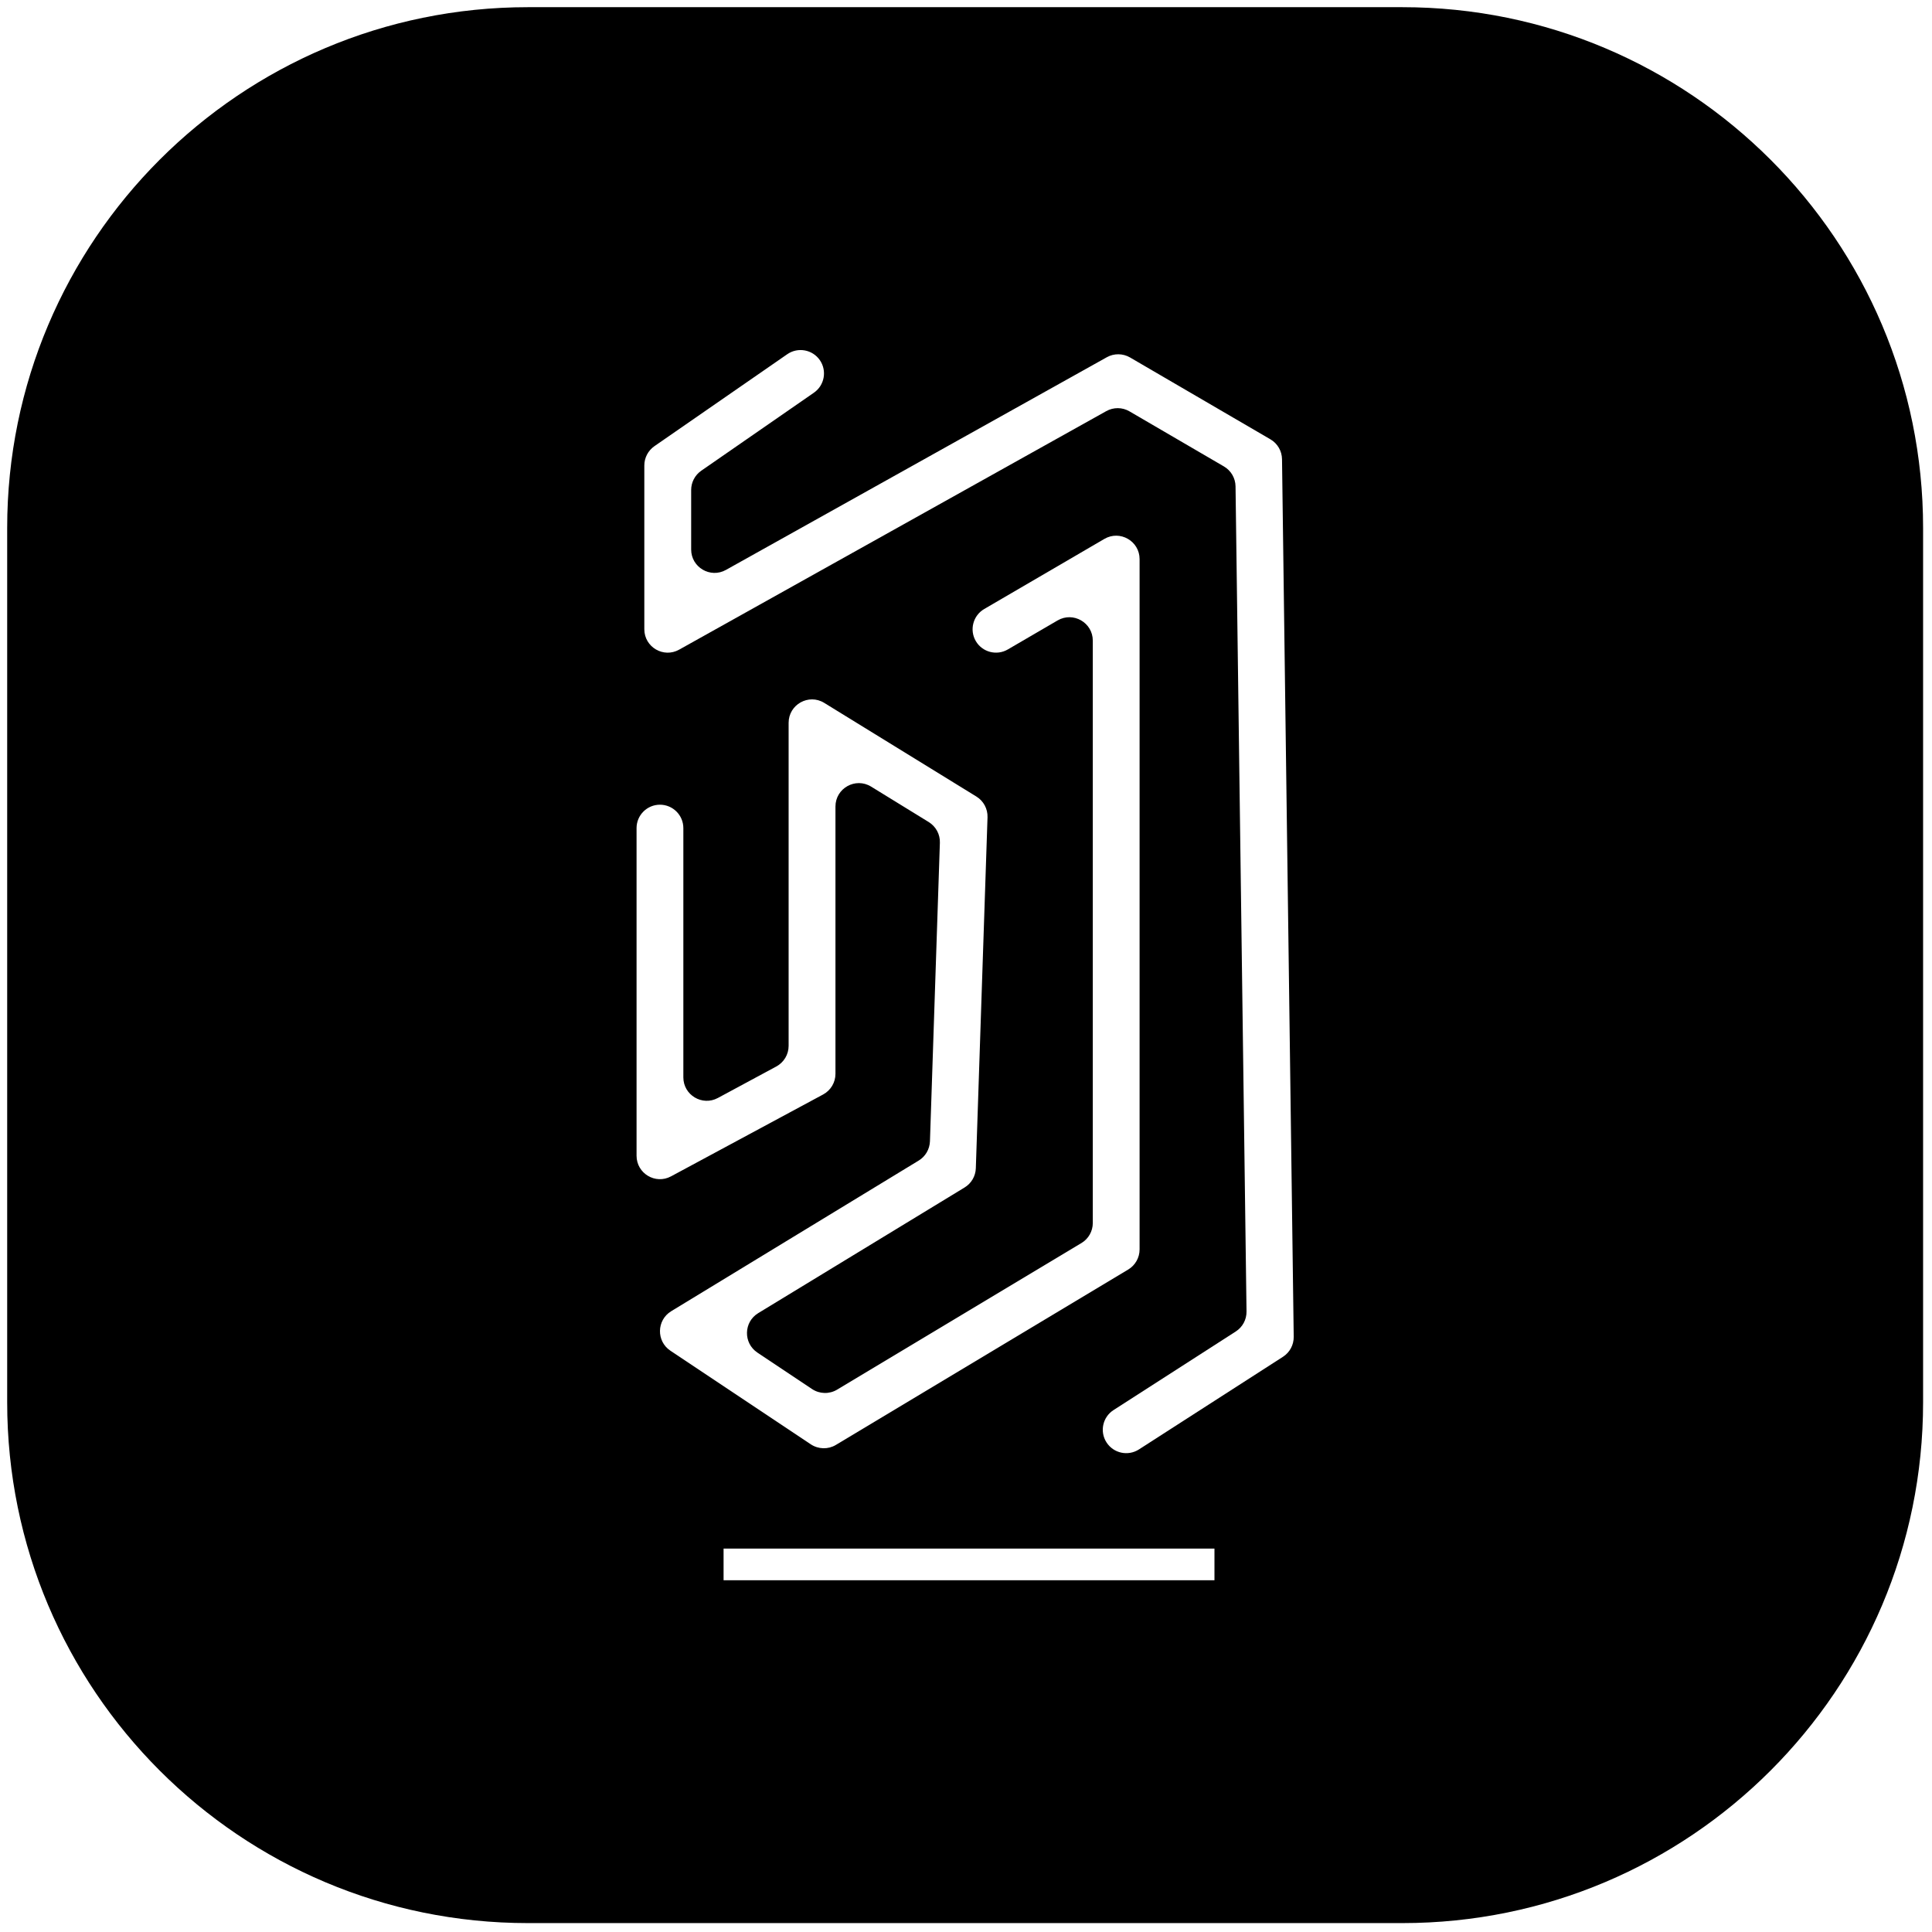 <svg width="1076" height="1076" viewBox="0 0 1076 1076" fill="none" xmlns="http://www.w3.org/2000/svg">
<g filter="url(#filter0_d_616_2)">
<path d="M781.002 1067.04H294.038C133.842 1067.04 4 937.198 4 777.002V290.038C4 129.842 133.842 0 294.038 0H781.002C941.198 0 1071.04 129.842 1071.04 290.038V777.002C1071.04 937.198 941.198 1067.04 781.002 1067.04Z" fill="black"/>
<path d="M451.567 800.392L373.364 748.248C365.446 742.969 365.67 731.231 373.813 726.261L511.658 642.358C515.421 640.084 517.751 636.04 517.92 631.66L523.452 465.37C523.62 460.681 521.233 456.3 517.246 453.829L485.151 434.089C476.474 428.754 465.298 434.987 465.298 445.18V594.06C465.298 598.862 462.658 603.271 458.446 605.545L373.729 651.147C365.052 655.836 354.522 649.547 354.522 639.662V457.199C354.522 450.01 360.363 444.169 367.552 444.169C374.74 444.169 380.581 450.01 380.581 457.199V596.026C380.581 605.882 391.111 612.172 399.787 607.511L432.36 589.961C436.572 587.686 439.212 583.278 439.212 578.476V398.568C439.212 388.375 450.388 382.113 459.064 387.476L543.782 439.621C547.769 442.063 550.128 446.472 549.987 451.161L543.473 646.654C543.332 651.035 540.974 655.078 537.211 657.353L422.279 727.328C414.136 732.27 413.884 744.008 421.83 749.315L452.269 769.617C456.453 772.396 461.872 772.537 466.197 769.954L602.3 688.297C606.231 685.938 608.618 681.698 608.618 677.121V352.797C608.618 342.745 597.695 336.483 589.018 341.537L561.275 357.711C555.07 361.334 547.067 359.228 543.445 353.022C539.822 346.816 541.928 338.813 548.134 335.191L615.077 296.132C623.753 291.077 634.677 297.339 634.677 307.392V691.863C634.677 696.44 632.262 700.68 628.359 703.039L465.438 800.785C461.17 803.313 455.751 803.172 451.567 800.392Z" fill="white"/>
<path d="M616.256 799.325C612.353 793.26 614.122 785.201 620.159 781.326L688.253 737.549C692.044 735.106 694.29 730.922 694.234 726.402L688.113 266.872C688.056 262.295 685.585 258.083 681.654 255.781L629.032 225.089C625.045 222.759 620.131 222.731 616.116 224.977L378.222 357.824C369.545 362.681 358.847 356.391 358.847 346.451V255.219C358.847 250.951 360.953 246.936 364.463 244.493L438.453 193.275C444.378 189.175 452.493 190.663 456.593 196.56C460.693 202.485 459.205 210.6 453.308 214.7L390.549 258.168C387.039 260.611 384.933 264.598 384.933 268.894V302.029C384.933 311.969 395.631 318.259 404.308 313.401L616.424 194.96C620.44 192.713 625.354 192.769 629.341 195.072L707.544 240.674C711.503 242.976 713.946 247.188 714.002 251.765L720.517 740.498C720.573 744.991 718.327 749.203 714.536 751.645L634.283 803.257C628.218 807.132 620.159 805.391 616.256 799.325Z" fill="white"/>
<path d="M676.375 858.462H402.988V876.096H676.375V858.462Z" fill="white"/>
</g>
<defs>
<filter id="filter0_d_616_2" x="0" y="0" width="1075.04" height="1075.04" filterUnits="userSpaceOnUse" color-interpolation-filters="sRGB">
<feFlood flood-opacity="0" result="BackgroundImageFix"/>
<feColorMatrix in="SourceAlpha" type="matrix" values="0 0 0 0 0 0 0 0 0 0 0 0 0 0 0 0 0 0 127 0" result="hardAlpha"/>
<feOffset dy="4"/>
<feGaussianBlur stdDeviation="2"/>
<feComposite in2="hardAlpha" operator="out"/>
<feColorMatrix type="matrix" values="0 0 0 0 0 0 0 0 0 0 0 0 0 0 0 0 0 0 0.25 0"/>
<feBlend mode="normal" in2="BackgroundImageFix" result="effect1_dropShadow_616_2"/>
<feBlend mode="normal" in="SourceGraphic" in2="effect1_dropShadow_616_2" result="shape"/>
</filter>
</defs>
</svg>
